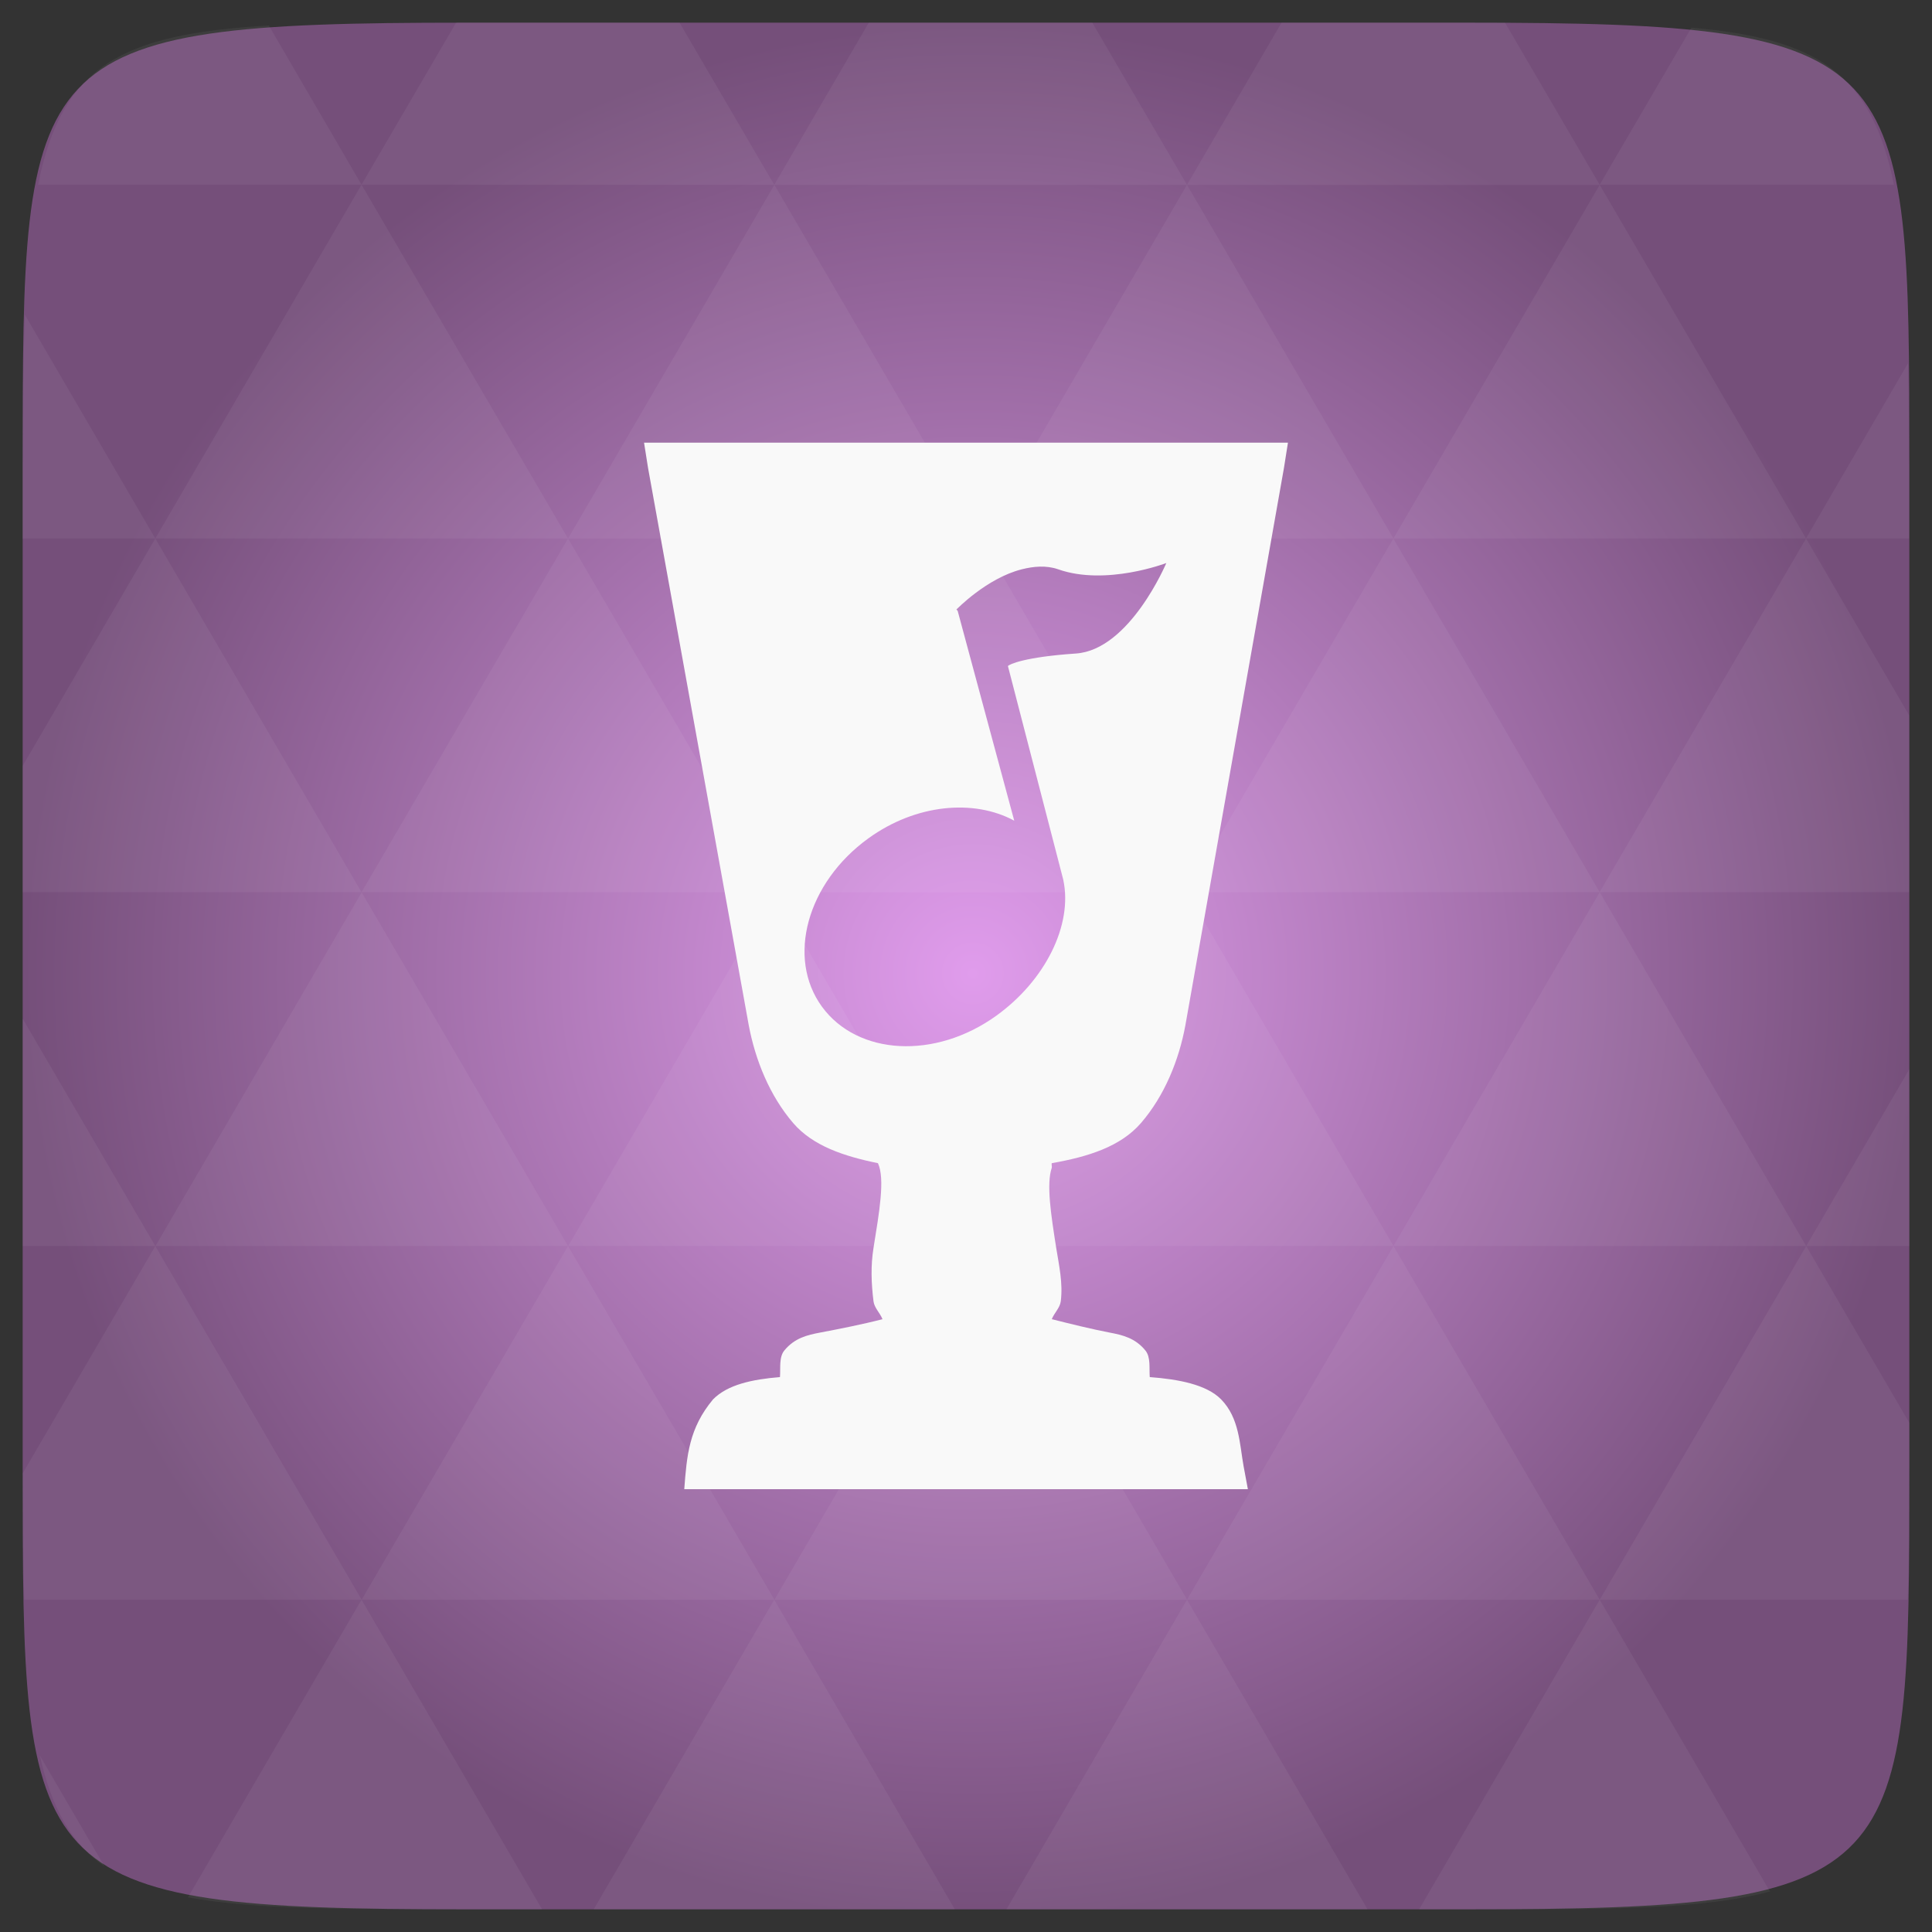 <svg xmlns="http://www.w3.org/2000/svg" xmlns:svg="http://www.w3.org/2000/svg" xmlns:xlink="http://www.w3.org/1999/xlink" id="svg2" width="48" height="48" version="1.1" viewBox="0 0 13.547 13.547"><rect x="0" y="0" width="13.547" height="13.547" fill="#333333" stroke="none"/><defs id="defs4"><linearGradient id="0"><stop id="stop7" stop-color="#6f5182"/><stop id="stop9" offset="1" stop-color="#a780bd"/></linearGradient><linearGradient id="1" x2="0" y1="1050.36" y2="1006.36" gradientTransform="matrix(0.282,0,0,0.282,0,-283.453)" gradientUnits="userSpaceOnUse" xlink:href="#0"/><radialGradient id="radial0" cx="148.004" cy="160" r="128" gradientTransform="matrix(0.183,0,0,0.183,-3.1,-5.297)" gradientUnits="userSpaceOnUse"><stop id="stop7-4" offset="0" stop-color="#e09cec"/><stop id="stop9-0" offset="1" stop-color="#754f7a"/></radialGradient><radialGradient id="radialGradient3019" cx="148.004" cy="160" r="128" gradientTransform="matrix(0.052,0,0,0.052,-0.875,-1.495)" gradientUnits="userSpaceOnUse" xlink:href="#radial0"/></defs><path id="path11" fill="url(#radialGradient3019)" d="m 13.388,3.259 0,7.029 c 0,2.893 0,3.1 -3.1,3.1 l -7.028,0 c -3.101,0 -3.101,-0.207 -3.101,-3.1 l 0,-7.029 c 0,-2.893 0,-3.1 3.101,-3.1 l 7.028,0 c 3.1,0 3.1,0.207 3.1,3.1 z"/><path id="path13" fill="#fff" fill-opacity=".051" d="m 10.799,13.388 c 0.718,-0.003 1.236,-0.023 1.612,-0.125 l -1.194,-2.046 -1.266,2.171 0.336,0 c 0.181,0 0.351,0 0.512,0 z M 11.217,11.217 9.771,8.737 8.323,11.217 z m 0,0 2.16,0 c 0.009,-0.275 0.011,-0.582 0.011,-0.93 l 0,-0.31 -0.723,-1.24 z M 12.665,8.737 11.217,6.256 9.771,8.737 z m 0,0 0.723,0 0,-1.24 z m -2.894,0 -1.447,-2.48 -1.446,2.48 z m -2.894,0 -1.447,2.48 2.894,0 z m 0,0 -1.447,-2.48 -1.446,2.48 z m -2.894,0 -1.447,2.48 2.894,0 z m 0,0 -1.447,-2.48 -1.446,2.48 z m -2.894,0 -0.93,1.594 c 0,0.33 0.003,0.624 0.011,0.886 l 2.366,0 z m 0,0 -0.93,-1.594 0,1.594 z m 1.446,2.48 -1.217,2.087 c 0.451,0.083 1.075,0.084 1.94,0.084 l 0.543,0 z m 0,-4.961 -1.446,-2.48 -0.93,1.594 0,0.886 z m 0,0 2.894,0 -1.446,-2.48 z M 3.983,3.776 2.535,1.295 1.089,3.776 z m 0,0 2.894,0 -1.447,-2.48 z m 1.446,-2.48 -0.664,-1.137 -1.507,0 c -0.021,0 -0.039,0 -0.06,0 L 2.535,1.295 z m 0,0 2.894,0 -0.664,-1.137 -1.567,0 z m 2.894,0 2.894,0 -0.664,-1.137 c -0.088,0 -0.172,0 -0.267,0 l -1.3,0 z m 0,0 -1.446,2.48 2.894,0 z m 1.447,2.48 2.894,0 -1.447,-2.48 z m 0,0 -1.447,2.48 2.894,0 z m 1.446,2.48 2.171,0 0,-1.24 -0.723,-1.24 z m 1.447,-2.48 0.723,0 0,-0.517 c 0,-0.258 -0.002,-0.494 -0.007,-0.712 z M 8.323,6.256 6.877,3.776 5.429,6.256 z m 2.894,-4.961 2.063,0 C 13.123,0.517 12.747,0.271 11.86,0.194 z m -8.682,0 -0.65,-1.116 C 0.852,0.238 0.434,0.461 0.267,1.295 z M 1.089,3.776 0.175,2.208 c -0.012,0.303 -0.017,0.652 -0.017,1.051 l 0,0.517 z m 4.34,7.441 -1.266,2.171 2.532,0 z m 2.894,0 -1.266,2.171 2.532,0 z m -7.591,1.869 -0.452,-0.775 c 0.083,0.372 0.222,0.615 0.452,0.775 z"/><path id="path28" fill="#f9f9f9" d="M 16.5 11.5 L 19.094 25.406 C 19.395 27.032 20.258 28.511 22.281 28.656 C 22.875 29.924 21.416 32.262 22.656 33.156 C 21.095 33.86 19.478 33.193 19.812 34.656 C 18.015 34.575 17.651 35.478 17.469 36.5 L 30.5 36.5 C 30.318 35.478 29.985 34.575 28.188 34.656 C 28.522 33.193 26.905 33.86 25.344 33.156 C 26.584 32.262 25.125 29.924 25.719 28.656 C 27.742 28.511 28.605 27.032 28.906 25.406 L 31.5 11.5 L 16.5 11.5 z M 29 14 C 29 14 28.093 16.16 26.75 16.25 C 25.481 16.336 25.094 16.517 25.062 16.562 L 26.406 21.75 C 26.416 21.785 26.43 21.84 26.438 21.875 C 26.68 23.002 25.986 24.379 24.781 25.25 C 23.253 26.355 21.323 26.244 20.438 25.031 C 19.552 23.818 20.065 21.949 21.594 20.844 C 22.777 19.989 24.218 19.864 25.219 20.406 L 23.812 15.188 L 23.781 15.156 C 23.781 15.156 24.533 14.376 25.406 14.156 C 25.697 14.082 26.015 14.052 26.312 14.156 C 27.501 14.575 29 14 29 14 z" transform="scale(0.282,0.282)"/><path id="path30" fill="#f9f9f9" d="M 4.516,3.104 4.544,3.281 5.25,7.188 C 5.296,7.433 5.397,7.683 5.562,7.875 5.699,8.034 5.915,8.107 6.156,8.156 6.207,8.265 6.165,8.501 6.125,8.75 6.105,8.874 6.109,8.997 6.125,9.125 6.131,9.171 6.17,9.205 6.188,9.25 6.045,9.287 5.882,9.319 5.75,9.344 5.66,9.361 5.572,9.382 5.5,9.469 5.461,9.516 5.474,9.593 5.469,9.656 5.273,9.672 5.102,9.709 5,9.812 4.831,10.015 4.816,10.204 4.798,10.442 l 0.14,0 3.688,0 0.124,0 -0.03,-0.161 C 8.692,10.128 8.691,9.943 8.562,9.812 8.46,9.708 8.262,9.671 8.062,9.656 8.057,9.593 8.07,9.516 8.031,9.469 7.96,9.382 7.871,9.361 7.781,9.344 7.652,9.319 7.514,9.285 7.375,9.25 7.393,9.205 7.432,9.171 7.438,9.125 7.454,8.997 7.426,8.874 7.406,8.75 7.369,8.514 7.336,8.302 7.375,8.188 7.377,8.181 7.372,8.162 7.375,8.156 7.631,8.111 7.857,8.04 8,7.875 8.166,7.683 8.267,7.433 8.312,7.188 L 9.003,3.281 9.031,3.104 z M 4.812,3.375 l 3.906,0 -0.688,3.781 C 7.992,7.369 7.902,7.547 7.781,7.688 7.66,7.828 7.503,7.919 7.25,7.938 l -0.094,0 L 7.125,8.031 c -0.117,0.249 -0.037,0.517 0,0.75 0.019,0.116 0.041,0.235 0.031,0.312 C 7.146,9.171 7.116,9.212 7.062,9.25 L 6.875,9.375 7.094,9.5 c 0.252,0.114 0.491,0.1 0.625,0.125 0.067,0.013 0.093,0.031 0.094,0.031 3.733e-4,4.537e-4 0.019,0.012 0,0.094 L 7.781,9.938 7.969,9.906 c 0.23,-0.01 0.313,0.062 0.375,0.125 0.028,0.029 0.044,0.08 0.062,0.125 l -3.281,0 c 0.018,-0.045 0.034,-0.096 0.062,-0.125 0.062,-0.063 0.176,-0.135 0.406,-0.125 L 5.781,9.938 5.719,9.75 C 5.7,9.668 5.718,9.657 5.719,9.656 5.719,9.656 5.745,9.638 5.812,9.625 5.947,9.599 6.186,9.614 6.438,9.5 L 6.688,9.375 6.469,9.25 C 6.416,9.212 6.416,9.171 6.406,9.094 c -0.01,-0.077 -0.019,-0.196 0,-0.312 0.037,-0.233 0.117,-0.501 0,-0.75 L 6.375,7.938 l -0.062,0 C 6.059,7.919 5.871,7.828 5.75,7.688 5.629,7.547 5.571,7.369 5.531,7.156 z" color="#000"/></svg>
